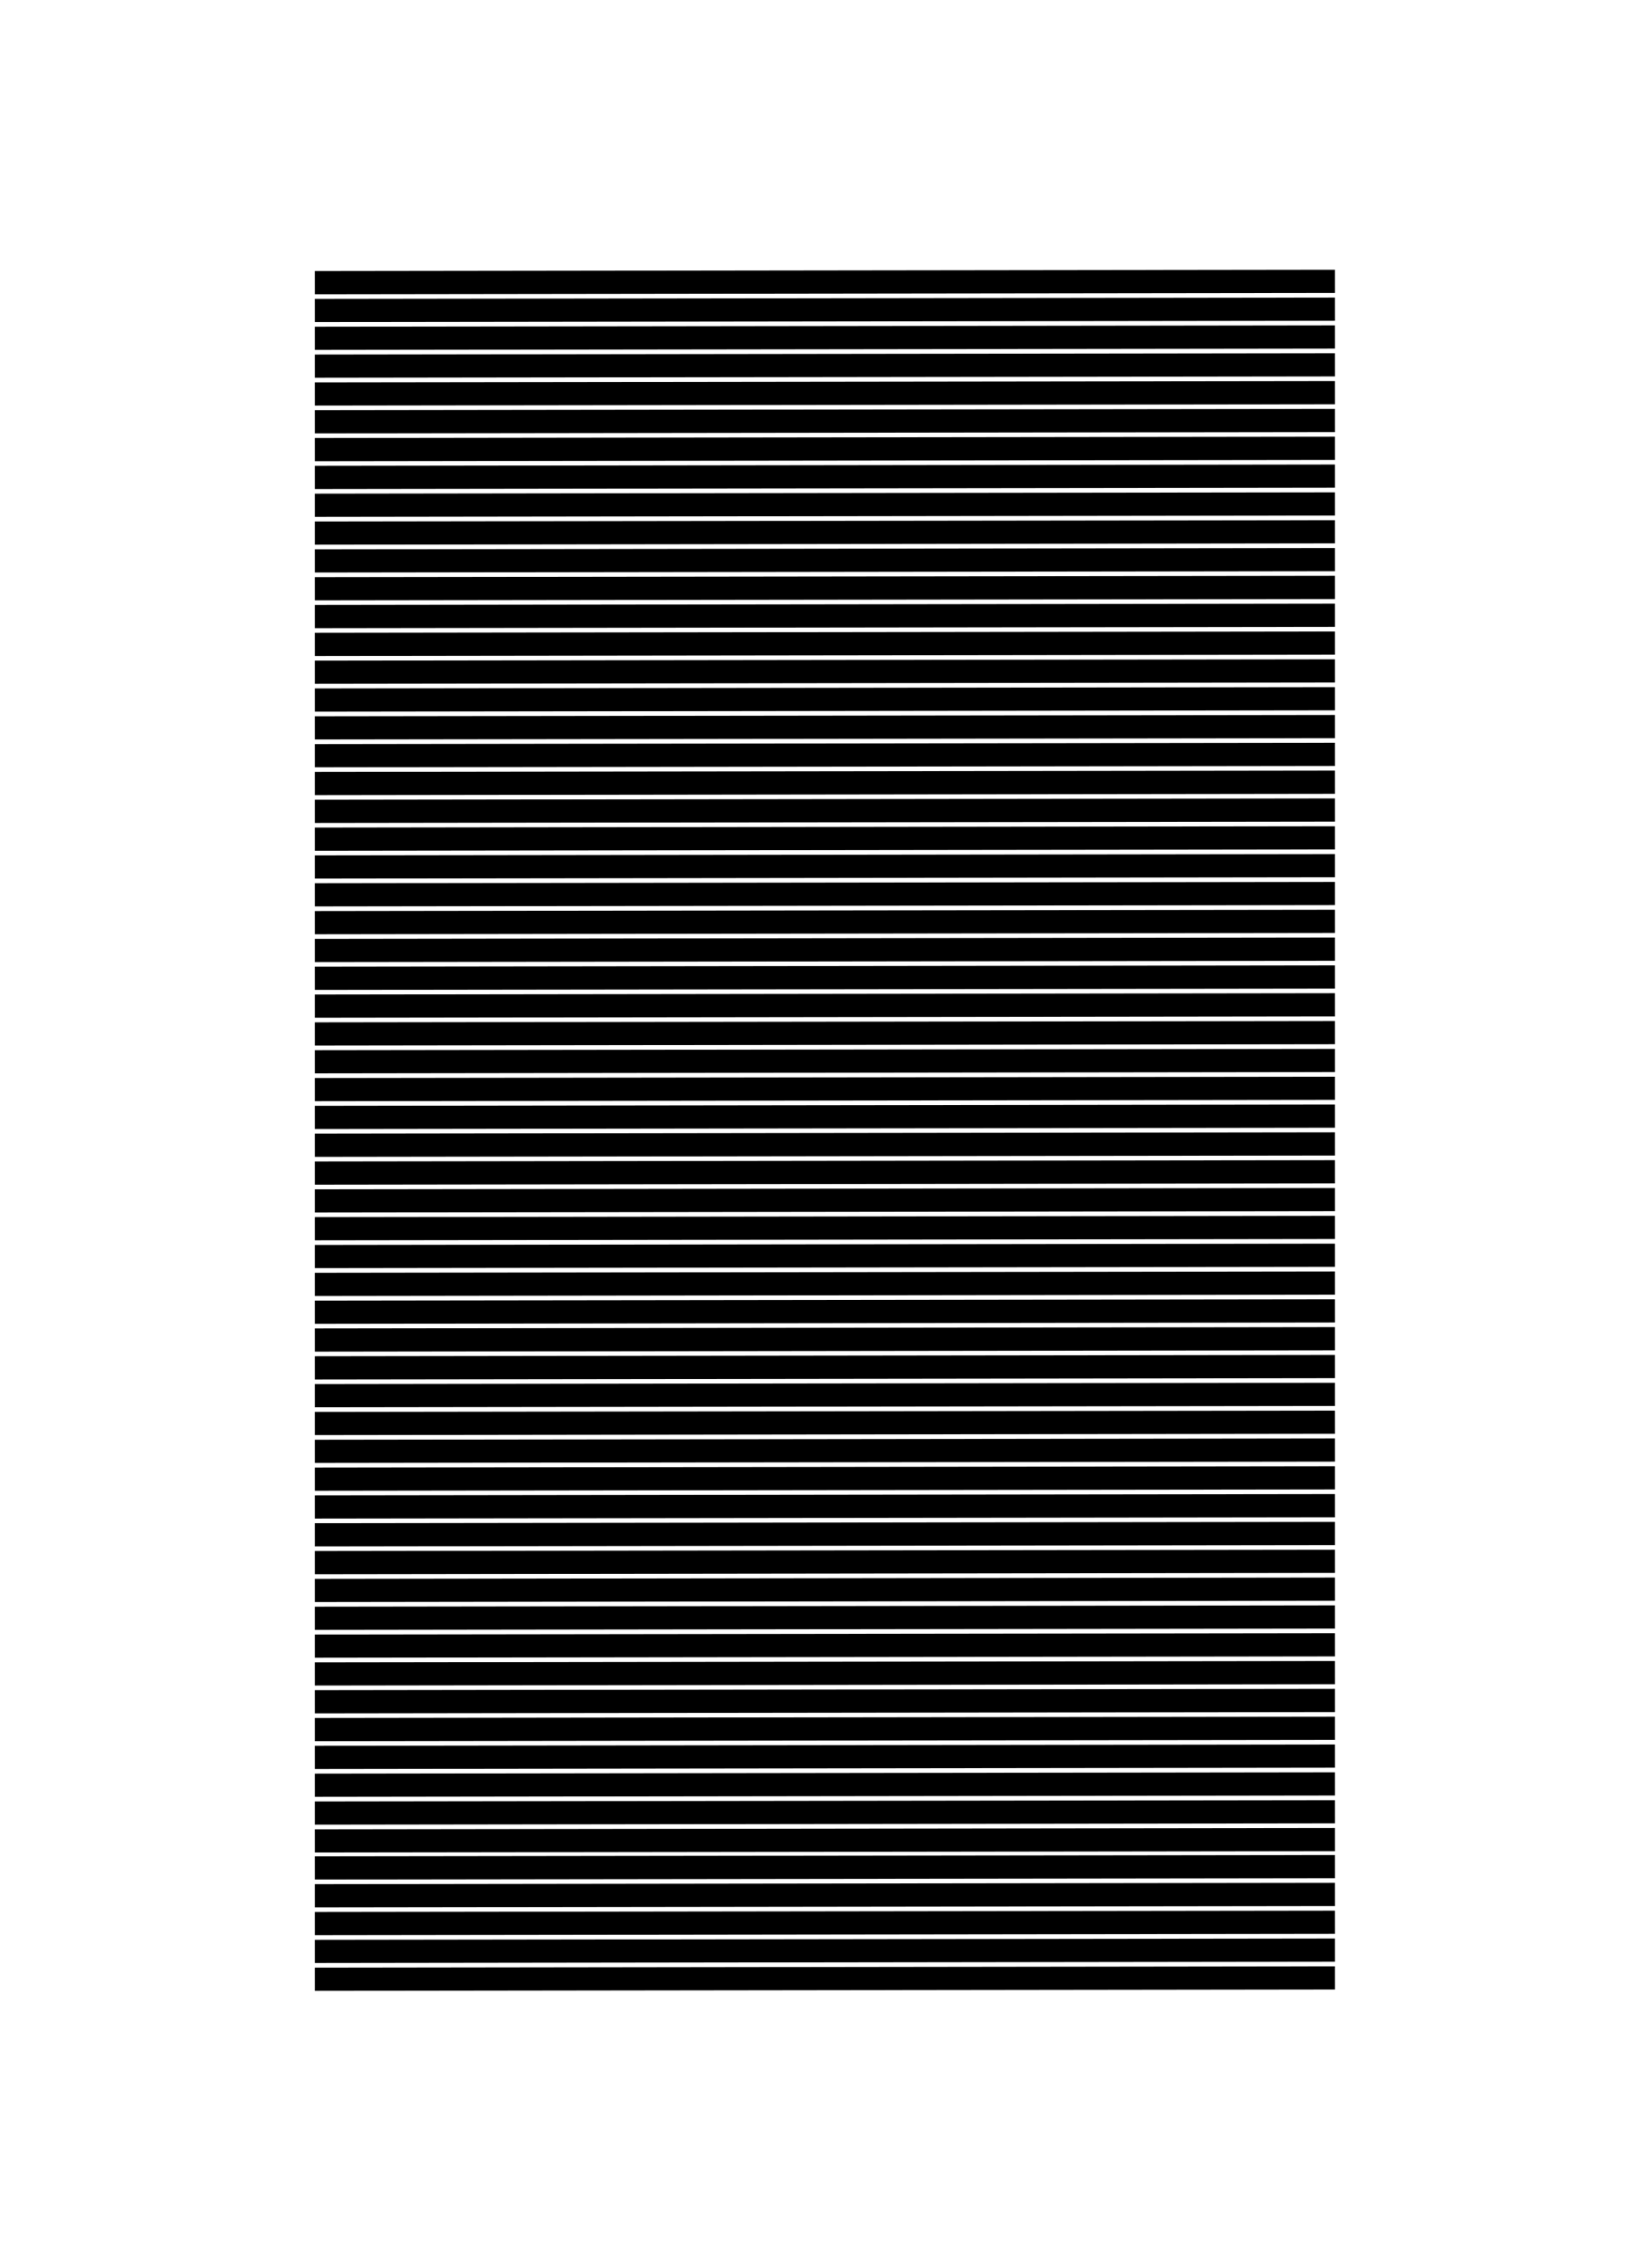 <?xml version="1.0" encoding="UTF-8"?>
<!DOCTYPE svg PUBLIC "-//W3C//DTD SVG 1.1//EN" "http://www.w3.org/Graphics/SVG/1.1/DTD/svg11.dtd">
<svg version="1.1" xmlns="http://www.w3.org/2000/svg" xmlns:xlink="http://www.w3.org/1999/xlink" x="0" y="0" width="1775" height="2445" viewBox="0, 0, 1775, 2445">
  <g id="black">
    <path d="M339.5,304.747 L1439.5,303.34" fill-opacity="0" stroke="#000000" stroke-width="25"/>
    <path d="M339.5,334.747 L1439.5,333.34" fill-opacity="0" stroke="#000000" stroke-width="25"/>
    <path d="M339.5,364.747 L1439.5,363.34" fill-opacity="0" stroke="#000000" stroke-width="25"/>
    <path d="M339.5,394.747 L1439.5,393.34" fill-opacity="0" stroke="#000000" stroke-width="25"/>
    <path d="M339.5,424.747 L1439.5,423.34" fill-opacity="0" stroke="#000000" stroke-width="25"/>
    <path d="M339.5,454.747 L1439.5,453.34" fill-opacity="0" stroke="#000000" stroke-width="25"/>
    <path d="M339.5,484.747 L1439.5,483.34" fill-opacity="0" stroke="#000000" stroke-width="25"/>
    <path d="M339.5,514.747 L1439.5,513.339" fill-opacity="0" stroke="#000000" stroke-width="25"/>
    <path d="M339.5,544.747 L1439.5,543.339" fill-opacity="0" stroke="#000000" stroke-width="25"/>
    <path d="M339.5,574.747 L1439.5,573.34" fill-opacity="0" stroke="#000000" stroke-width="25"/>
    <path d="M339.5,604.747 L1439.5,603.34" fill-opacity="0" stroke="#000000" stroke-width="25"/>
    <path d="M339.5,634.747 L1439.5,633.34" fill-opacity="0" stroke="#000000" stroke-width="25"/>
    <path d="M339.5,664.747 L1439.5,663.34" fill-opacity="0" stroke="#000000" stroke-width="25"/>
    <path d="M339.5,694.747 L1439.5,693.34" fill-opacity="0" stroke="#000000" stroke-width="25"/>
    <path d="M339.5,724.747 L1439.5,723.34" fill-opacity="0" stroke="#000000" stroke-width="25"/>
    <path d="M339.5,754.747 L1439.5,753.34" fill-opacity="0" stroke="#000000" stroke-width="25"/>
    <path d="M339.5,784.747 L1439.5,783.34" fill-opacity="0" stroke="#000000" stroke-width="25"/>
    <path d="M339.5,814.747 L1439.5,813.34" fill-opacity="0" stroke="#000000" stroke-width="25"/>
    <path d="M339.5,844.747 L1439.5,843.34" fill-opacity="0" stroke="#000000" stroke-width="25"/>
    <path d="M339.5,874.747 L1439.5,873.34" fill-opacity="0" stroke="#000000" stroke-width="25"/>
    <path d="M339.5,904.747 L1439.5,903.34" fill-opacity="0" stroke="#000000" stroke-width="25"/>
    <path d="M339.5,934.747 L1439.5,933.34" fill-opacity="0" stroke="#000000" stroke-width="25"/>
    <path d="M339.5,964.747 L1439.5,963.34" fill-opacity="0" stroke="#000000" stroke-width="25"/>
    <path d="M339.5,994.747 L1439.5,993.34" fill-opacity="0" stroke="#000000" stroke-width="25"/>
    <path d="M339.5,1024.747 L1439.5,1023.34" fill-opacity="0" stroke="#000000" stroke-width="25"/>
    <path d="M339.5,1054.747 L1439.5,1053.339" fill-opacity="0" stroke="#000000" stroke-width="25"/>
    <path d="M339.5,1084.747 L1439.5,1083.339" fill-opacity="0" stroke="#000000" stroke-width="25"/>
    <path d="M339.5,1114.747 L1439.5,1113.339" fill-opacity="0" stroke="#000000" stroke-width="25"/>
    <path d="M339.5,1144.747 L1439.5,1143.339" fill-opacity="0" stroke="#000000" stroke-width="25"/>
    <path d="M339.5,1174.747 L1439.5,1173.339" fill-opacity="0" stroke="#000000" stroke-width="25"/>
    <path d="M339.5,1204.747 L1439.5,1203.339" fill-opacity="0" stroke="#000000" stroke-width="25"/>
    <path d="M339.5,1234.747 L1439.5,1233.339" fill-opacity="0" stroke="#000000" stroke-width="25"/>
    <path d="M339.5,1264.747 L1439.5,1263.339" fill-opacity="0" stroke="#000000" stroke-width="25"/>
    <path d="M339.5,1294.747 L1439.5,1293.339" fill-opacity="0" stroke="#000000" stroke-width="25"/>
    <path d="M339.5,1324.747 L1439.5,1323.339" fill-opacity="0" stroke="#000000" stroke-width="25"/>
    <path d="M339.5,1354.747 L1439.5,1353.339" fill-opacity="0" stroke="#000000" stroke-width="25"/>
    <path d="M339.5,1384.747 L1439.5,1383.339" fill-opacity="0" stroke="#000000" stroke-width="25"/>
    <path d="M339.5,1414.747 L1439.5,1413.339" fill-opacity="0" stroke="#000000" stroke-width="25"/>
    <path d="M339.5,1444.747 L1439.5,1443.339" fill-opacity="0" stroke="#000000" stroke-width="25"/>
    <path d="M339.5,1474.747 L1439.5,1473.339" fill-opacity="0" stroke="#000000" stroke-width="25"/>
    <path d="M339.5,1504.747 L1439.5,1503.339" fill-opacity="0" stroke="#000000" stroke-width="25"/>
    <path d="M339.5,1534.747 L1439.5,1533.339" fill-opacity="0" stroke="#000000" stroke-width="25"/>
    <path d="M339.5,1564.747 L1439.5,1563.339" fill-opacity="0" stroke="#000000" stroke-width="25"/>
    <path d="M339.5,1594.747 L1439.5,1593.339" fill-opacity="0" stroke="#000000" stroke-width="25"/>
    <path d="M339.5,1624.747 L1439.5,1623.339" fill-opacity="0" stroke="#000000" stroke-width="25"/>
    <path d="M339.5,1654.747 L1439.5,1653.339" fill-opacity="0" stroke="#000000" stroke-width="25"/>
    <path d="M339.5,1684.747 L1439.5,1683.339" fill-opacity="0" stroke="#000000" stroke-width="25"/>
    <path d="M339.5,1714.747 L1439.5,1713.339" fill-opacity="0" stroke="#000000" stroke-width="25"/>
    <path d="M339.5,1744.747 L1439.5,1743.339" fill-opacity="0" stroke="#000000" stroke-width="25"/>
    <path d="M339.5,1774.747 L1439.5,1773.339" fill-opacity="0" stroke="#000000" stroke-width="25"/>
    <path d="M339.5,1804.747 L1439.5,1803.339" fill-opacity="0" stroke="#000000" stroke-width="25"/>
    <path d="M339.5,1834.747 L1439.5,1833.339" fill-opacity="0" stroke="#000000" stroke-width="25"/>
    <path d="M339.5,1864.747 L1439.5,1863.339" fill-opacity="0" stroke="#000000" stroke-width="25"/>
    <path d="M339.5,1894.747 L1439.5,1893.339" fill-opacity="0" stroke="#000000" stroke-width="25"/>
    <path d="M339.5,1924.747 L1439.5,1923.339" fill-opacity="0" stroke="#000000" stroke-width="25"/>
    <path d="M339.5,1954.747 L1439.5,1953.339" fill-opacity="0" stroke="#000000" stroke-width="25"/>
    <path d="M339.5,1984.747 L1439.5,1983.339" fill-opacity="0" stroke="#000000" stroke-width="25"/>
    <path d="M339.5,2013.907 L1439.5,2012.5" fill-opacity="0" stroke="#000000" stroke-width="25"/>
    <path d="M339.5,2043.907 L1439.5,2042.5" fill-opacity="0" stroke="#000000" stroke-width="25"/>
    <path d="M339.5,2073.907 L1439.5,2072.5" fill-opacity="0" stroke="#000000" stroke-width="25"/>
    <path d="M339.5,2103.907 L1439.5,2102.5" fill-opacity="0" stroke="#000000" stroke-width="25"/>
    <path d="M339.5,2133.907 L1439.5,2132.5" fill-opacity="0" stroke="#000000" stroke-width="25"/>
  </g>
</svg>
